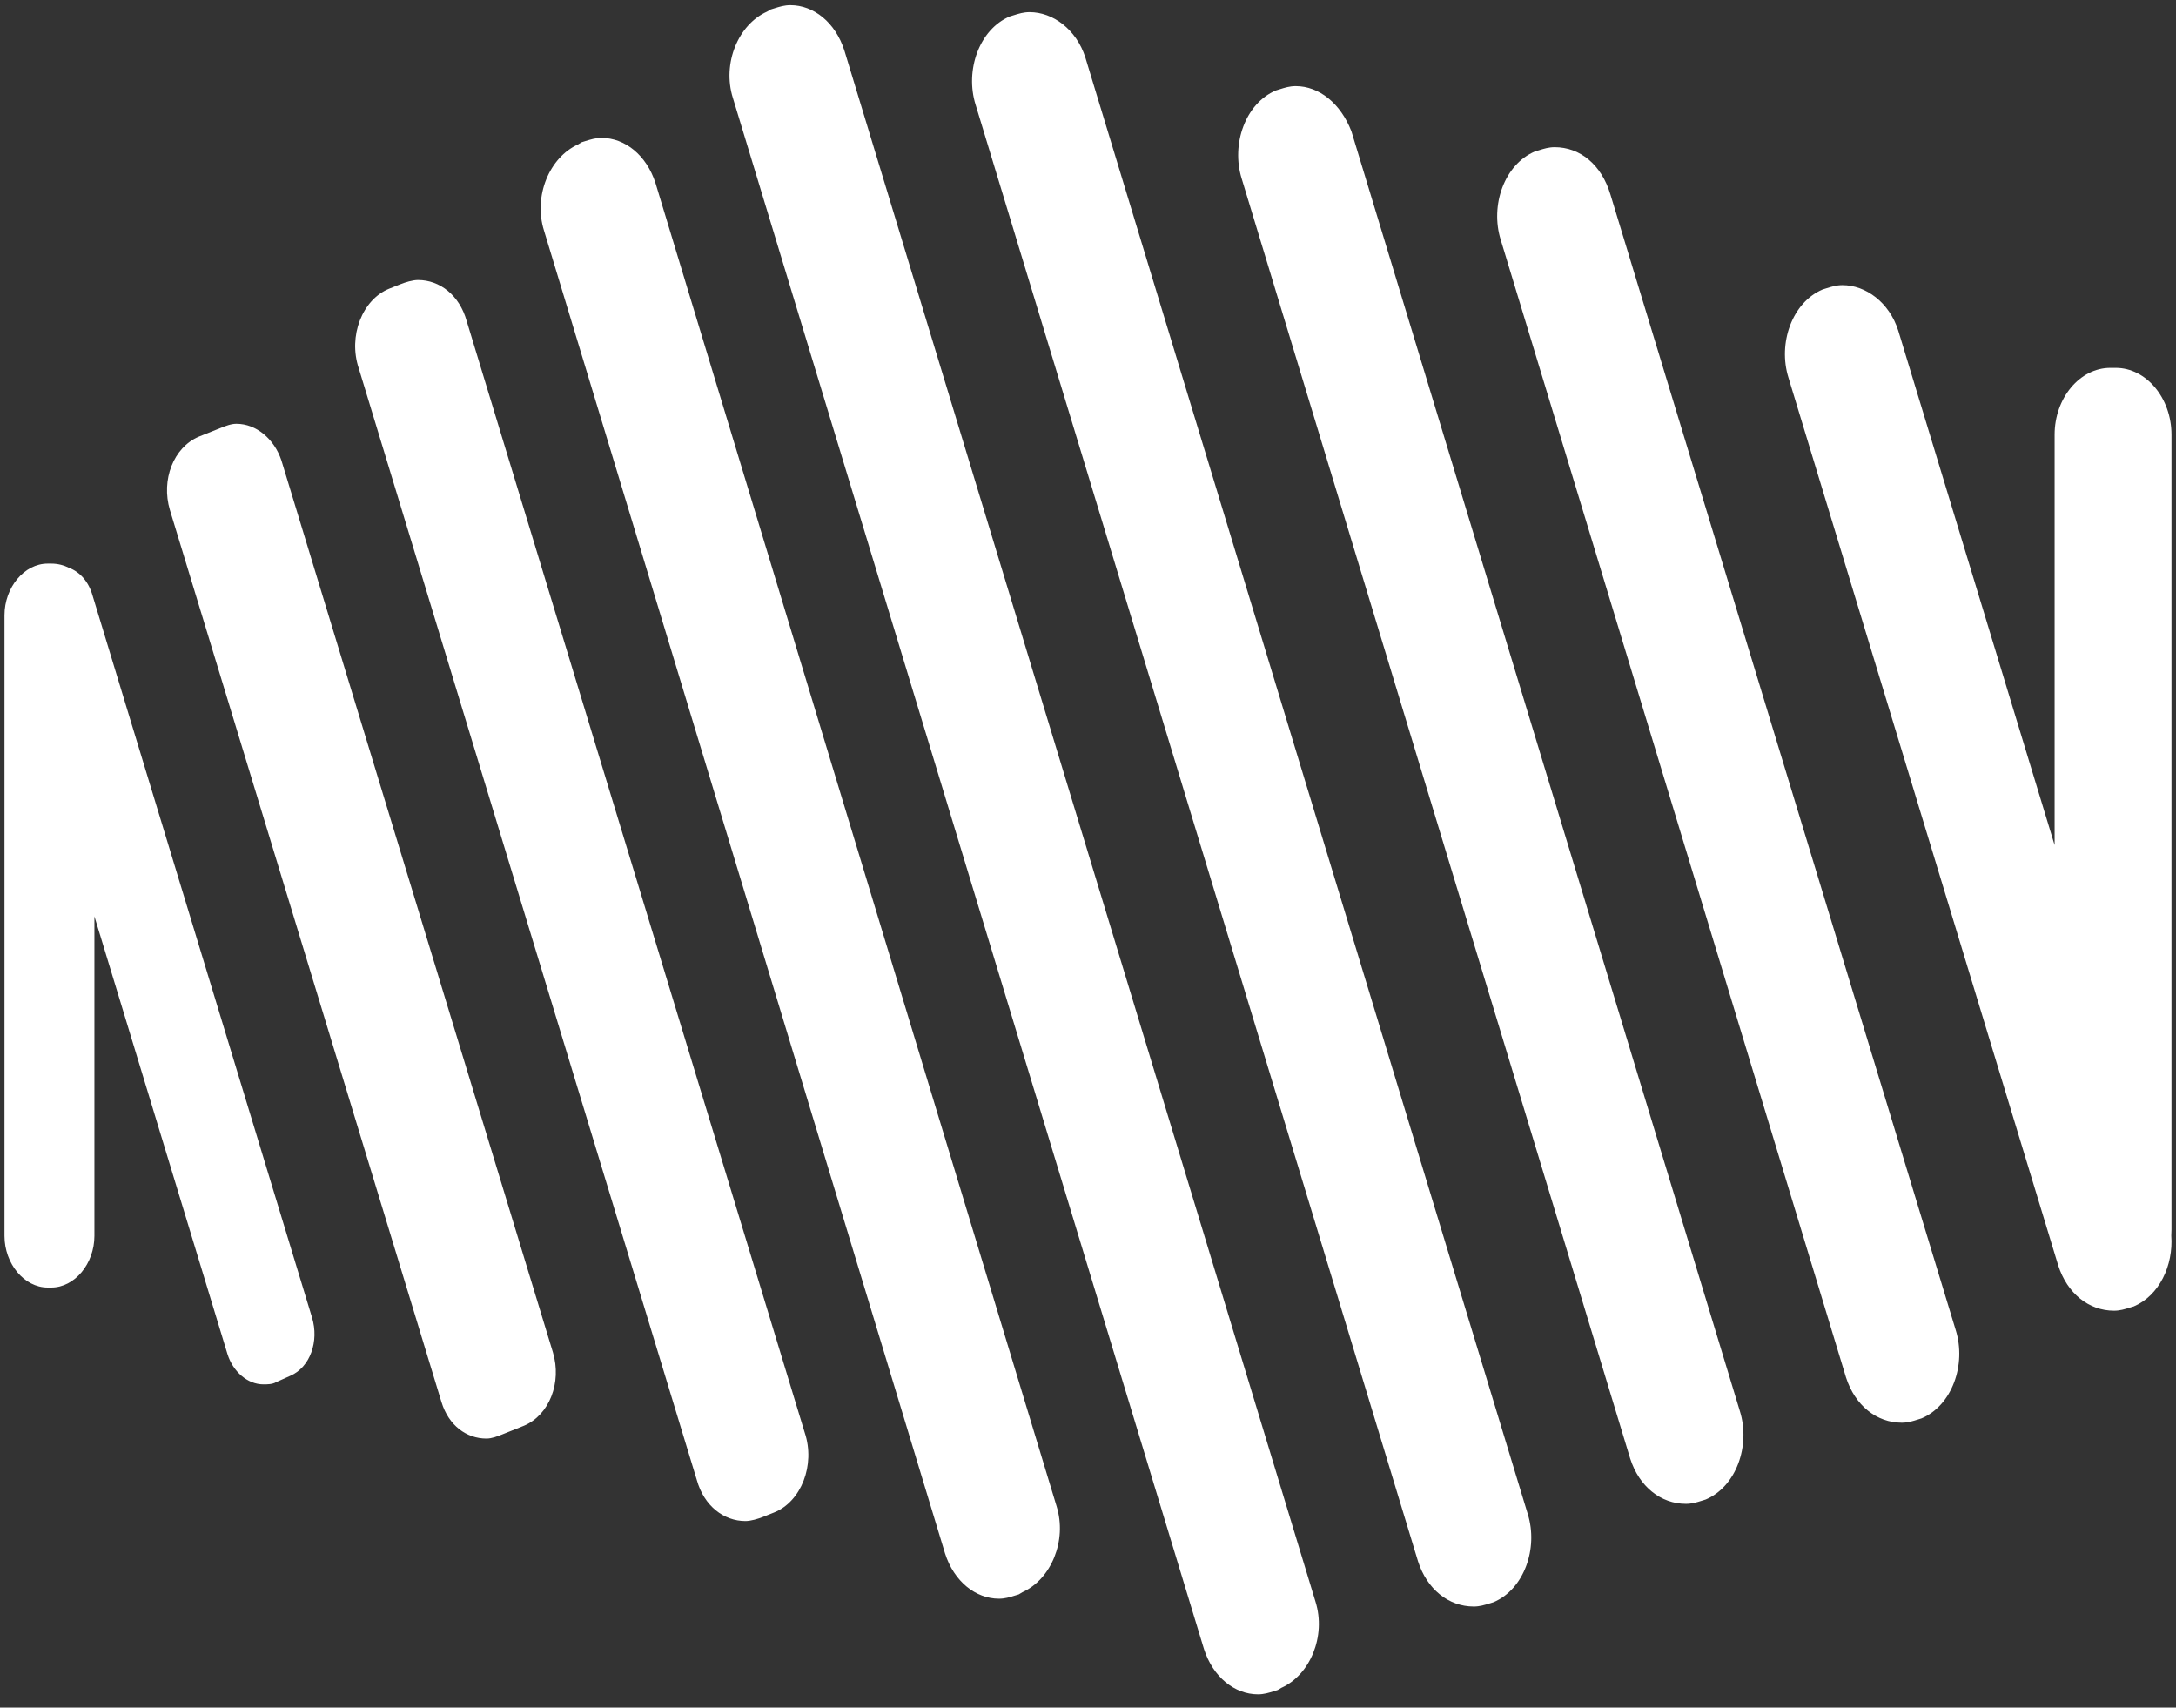 <svg width="65" height="51" viewBox="0 0 65 51" fill="none" xmlns="http://www.w3.org/2000/svg">
<rect x="0" y="0" width="65" height="51" fill="#333333" stroke="none"/>
<path fill-rule="evenodd" clip-rule="evenodd" d="M23.125 0.25C23.291 0.198 23.432 0.154 23.61 0.154C24.308 0.154 24.953 0.669 25.222 1.506L39.296 47.837C39.618 48.867 39.135 50.025 38.275 50.411L38.168 50.475C38.131 50.486 38.096 50.498 38.062 50.508C37.896 50.56 37.755 50.604 37.577 50.604C36.879 50.604 36.234 50.089 35.965 49.253L21.891 2.921C21.569 1.892 22.052 0.733 22.912 0.347L23.019 0.283C23.056 0.272 23.091 0.261 23.125 0.25ZM30.27 0.458C30.435 0.406 30.576 0.362 30.755 0.362C31.453 0.362 32.151 0.877 32.42 1.713L45.635 45.214C45.957 46.243 45.527 47.466 44.614 47.852L44.559 47.869L44.508 47.885C44.342 47.936 44.201 47.981 44.023 47.981C43.271 47.981 42.626 47.466 42.358 46.629L29.143 3.129C28.821 2.1 29.25 0.877 30.164 0.491C30.2 0.48 30.235 0.469 30.269 0.458L30.27 0.458L30.27 0.458ZM38.219 2.668C38.385 2.616 38.526 2.572 38.704 2.572C39.402 2.572 40.047 3.087 40.369 3.923L51.973 42.147C52.295 43.176 51.865 44.399 50.952 44.785C50.915 44.796 50.88 44.807 50.846 44.818C50.68 44.87 50.539 44.914 50.361 44.914C49.609 44.914 48.964 44.399 48.696 43.562L37.092 5.339C36.77 4.309 37.2 3.087 38.113 2.701C38.15 2.69 38.185 2.679 38.219 2.668ZM45.956 4.492C46.122 4.44 46.263 4.396 46.441 4.396C47.193 4.396 47.837 4.911 48.106 5.811L58.42 39.724C58.742 40.753 58.313 41.976 57.399 42.362C57.376 42.369 57.353 42.376 57.331 42.383L57.293 42.395C57.128 42.447 56.986 42.491 56.809 42.491C56.056 42.491 55.412 41.976 55.143 41.139L44.829 7.163C44.507 6.133 44.937 4.911 45.85 4.524C45.887 4.513 45.922 4.502 45.956 4.492L45.956 4.492ZM54.551 8.612C54.717 8.56 54.858 8.516 55.036 8.516C55.734 8.516 56.433 9.031 56.701 9.867L61.374 25.24V12.982C61.374 11.888 62.126 10.987 63.039 10.987H63.2C64.113 10.987 64.865 11.888 64.865 12.982V36.727C64.865 36.786 64.863 36.845 64.859 36.903C64.925 37.792 64.5 38.696 63.739 39.018C63.702 39.029 63.666 39.04 63.632 39.05C63.467 39.102 63.326 39.146 63.148 39.146C62.396 39.146 61.751 38.632 61.482 37.795L53.425 11.283C53.102 10.253 53.532 9.031 54.445 8.645C54.482 8.634 54.517 8.623 54.551 8.612ZM17.485 4.214C17.65 4.163 17.791 4.119 17.969 4.119C18.668 4.119 19.312 4.633 19.581 5.47L31.56 44.98C31.883 46.01 31.399 47.168 30.54 47.554L30.432 47.619L30.393 47.631L30.326 47.651C30.16 47.703 30.019 47.747 29.841 47.747C29.143 47.747 28.498 47.233 28.23 46.396L16.25 6.886C15.928 5.856 16.411 4.698 17.271 4.312L17.378 4.247C17.415 4.236 17.45 4.225 17.485 4.214L17.485 4.214ZM11.952 8.492C12.113 8.427 12.328 8.363 12.489 8.363C13.134 8.363 13.725 8.813 13.94 9.586L24.039 42.79C24.361 43.755 23.932 44.849 23.126 45.171L22.803 45.3C22.642 45.364 22.427 45.428 22.266 45.428C21.622 45.428 21.031 44.978 20.816 44.206L10.717 11.001C10.394 10.036 10.824 8.942 11.63 8.62L11.952 8.492ZM6.579 12.786C6.74 12.721 6.902 12.657 7.063 12.657C7.654 12.657 8.191 13.107 8.406 13.751L16.517 40.392C16.786 41.292 16.41 42.258 15.658 42.579L15.013 42.837C14.852 42.901 14.691 42.965 14.53 42.965C13.939 42.965 13.402 42.579 13.187 41.872L5.075 15.231C4.806 14.33 5.183 13.365 5.935 13.043L6.579 12.786L6.579 12.786ZM2.067 16.961C1.904 16.879 1.723 16.833 1.531 16.833H1.424C0.725 16.833 0.134 17.541 0.134 18.377V36.91C0.134 37.746 0.725 38.454 1.424 38.454H1.531C2.229 38.454 2.82 37.746 2.82 36.91V27.368L6.796 40.445C6.957 40.959 7.387 41.346 7.87 41.346C7.978 41.346 8.139 41.346 8.246 41.281L8.676 41.088C9.267 40.831 9.535 40.059 9.321 39.351L2.767 17.794C2.649 17.37 2.388 17.084 2.067 16.961Z" fill="white"/>
</svg>
